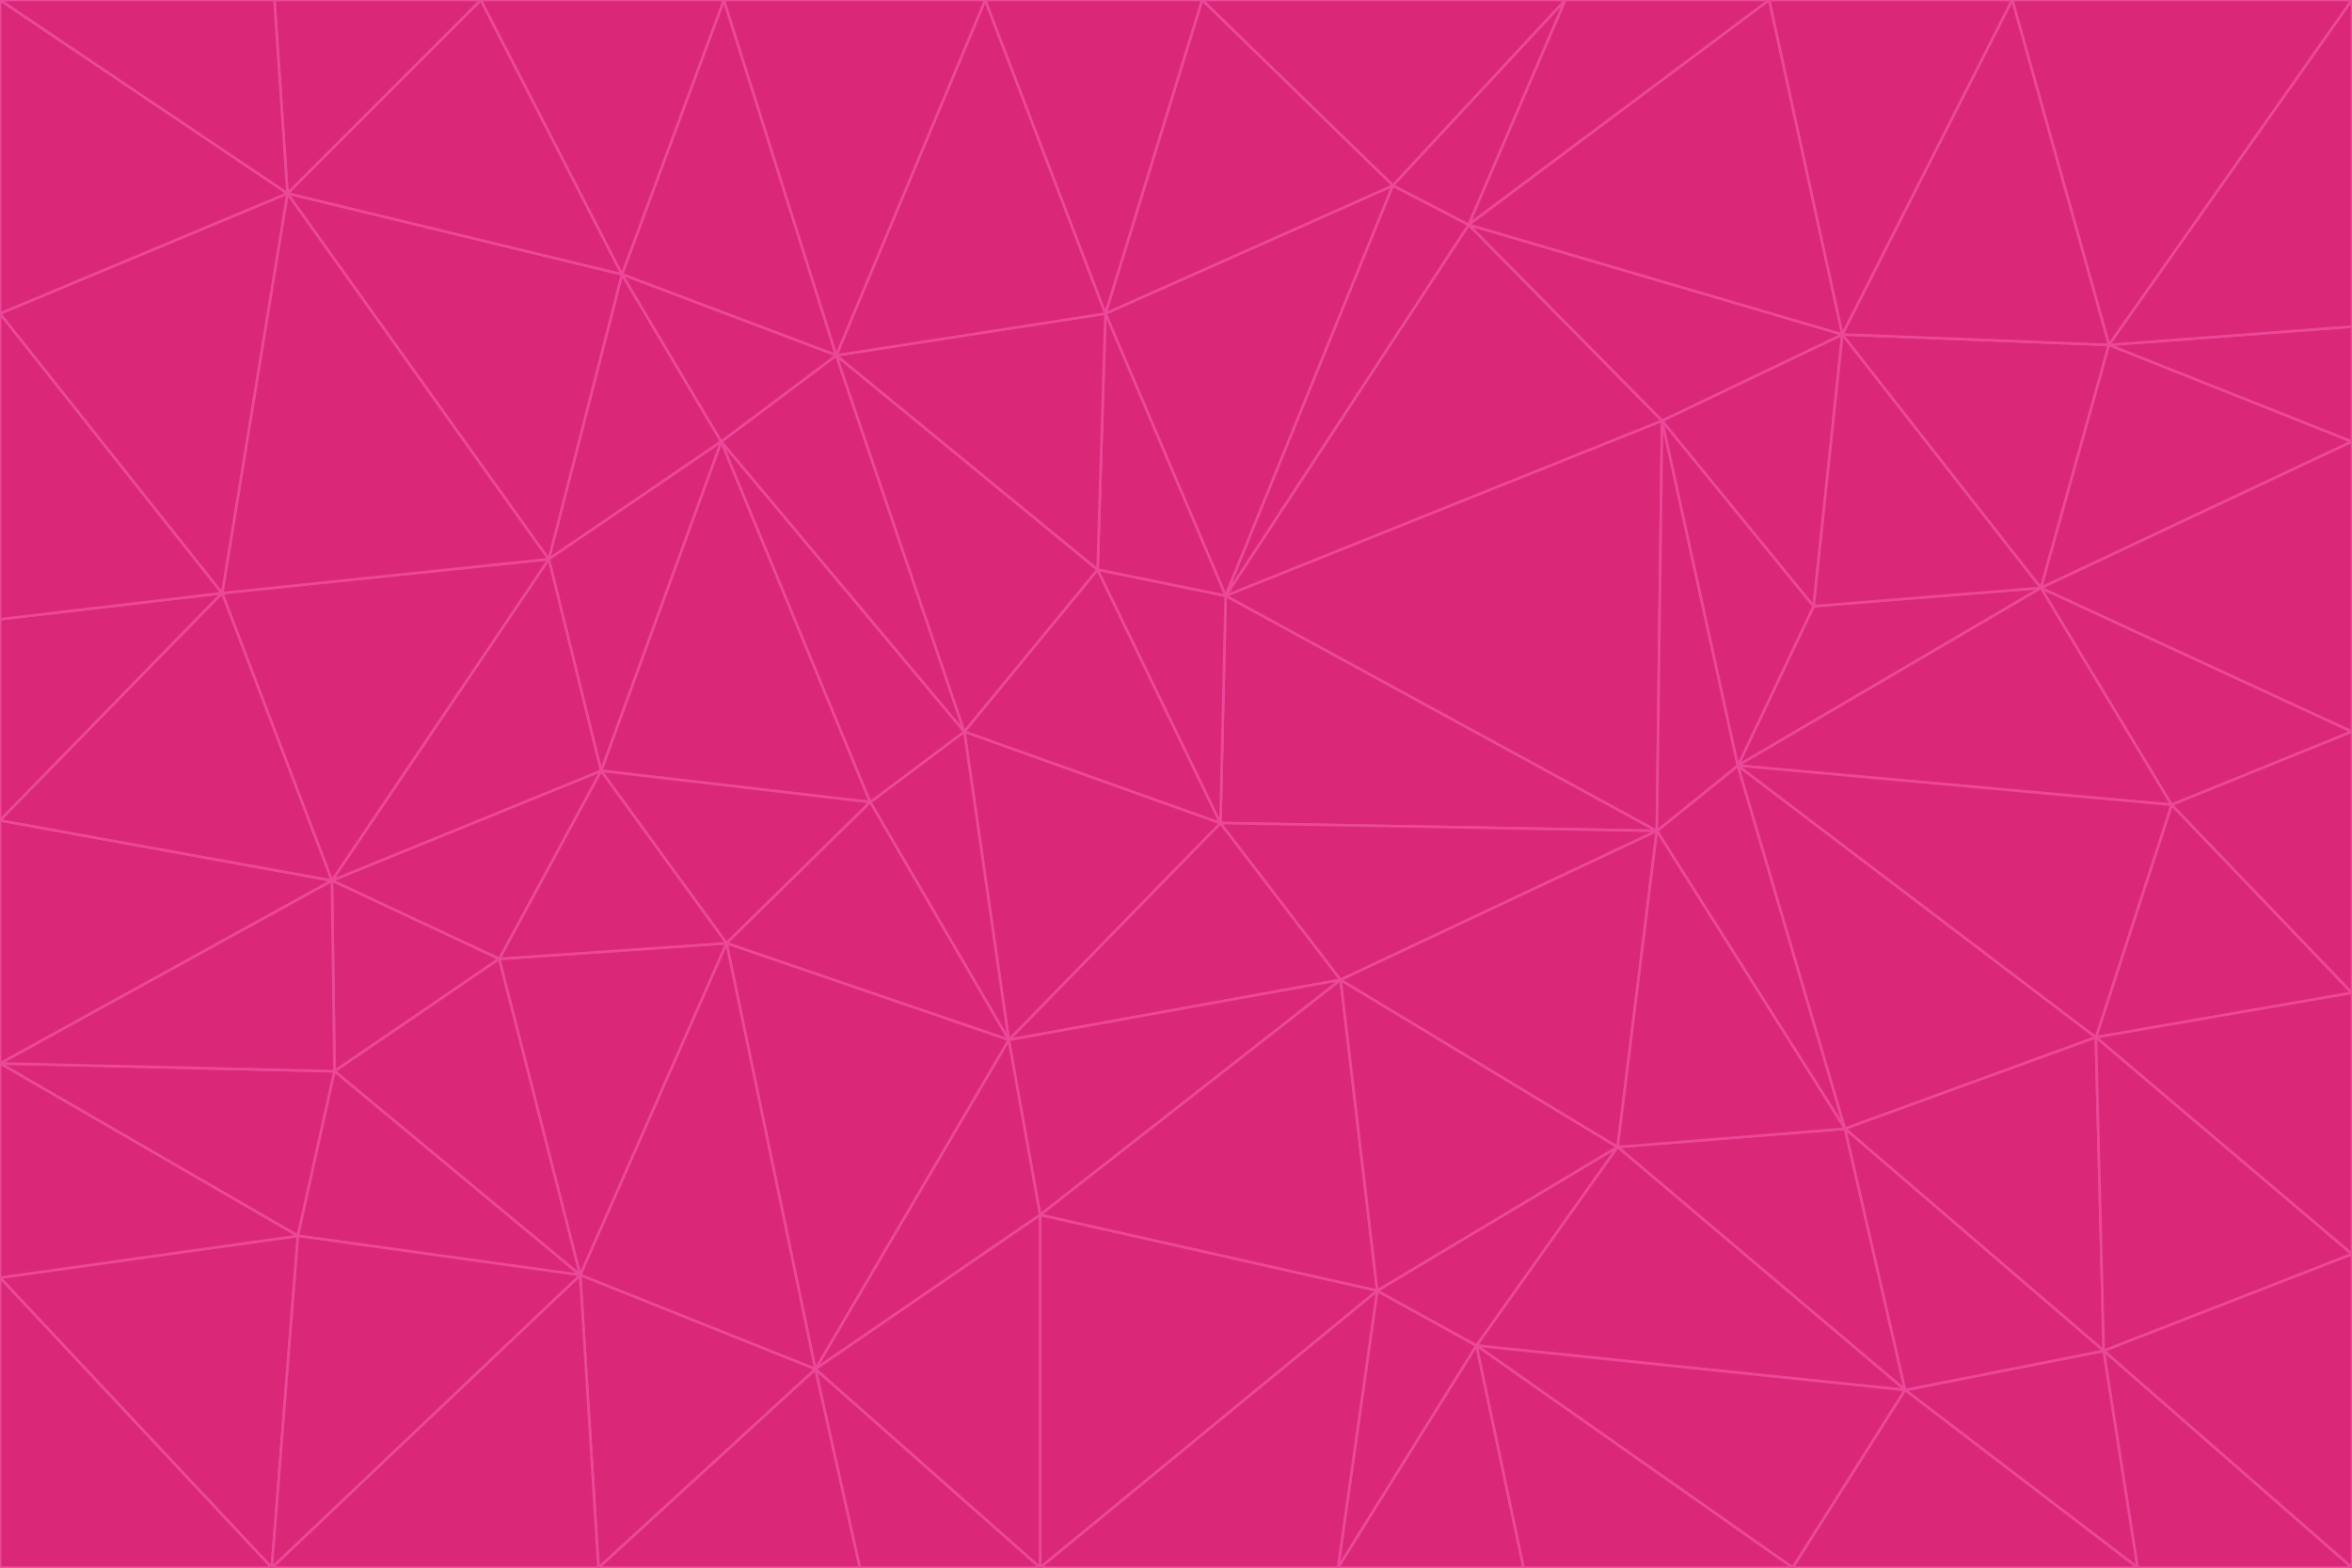 <svg id="visual" viewBox="0 0 900 600" width="900" height="600" xmlns="http://www.w3.org/2000/svg" xmlns:xlink="http://www.w3.org/1999/xlink" version="1.1"><g stroke-width="1" stroke-linejoin="bevel"><path d="M467 315L386 398L513 375Z" fill="#db2777" stroke="#ec4899"></path><path d="M386 398L398 465L513 375Z" fill="#db2777" stroke="#ec4899"></path><path d="M467 315L369 280L386 398Z" fill="#db2777" stroke="#ec4899"></path><path d="M369 280L333 307L386 398Z" fill="#db2777" stroke="#ec4899"></path><path d="M386 398L312 524L398 465Z" fill="#db2777" stroke="#ec4899"></path><path d="M398 465L527 494L513 375Z" fill="#db2777" stroke="#ec4899"></path><path d="M634 318L469 228L467 315Z" fill="#db2777" stroke="#ec4899"></path><path d="M467 315L420 218L369 280Z" fill="#db2777" stroke="#ec4899"></path><path d="M469 228L420 218L467 315Z" fill="#db2777" stroke="#ec4899"></path><path d="M276 169L230 295L333 307Z" fill="#db2777" stroke="#ec4899"></path><path d="M230 295L278 361L333 307Z" fill="#db2777" stroke="#ec4899"></path><path d="M333 307L278 361L386 398Z" fill="#db2777" stroke="#ec4899"></path><path d="M512 600L565 515L527 494Z" fill="#db2777" stroke="#ec4899"></path><path d="M527 494L619 439L513 375Z" fill="#db2777" stroke="#ec4899"></path><path d="M513 375L634 318L467 315Z" fill="#db2777" stroke="#ec4899"></path><path d="M565 515L619 439L527 494Z" fill="#db2777" stroke="#ec4899"></path><path d="M619 439L634 318L513 375Z" fill="#db2777" stroke="#ec4899"></path><path d="M278 361L312 524L386 398Z" fill="#db2777" stroke="#ec4899"></path><path d="M398 465L398 600L527 494Z" fill="#db2777" stroke="#ec4899"></path><path d="M312 524L398 600L398 465Z" fill="#db2777" stroke="#ec4899"></path><path d="M398 600L512 600L527 494Z" fill="#db2777" stroke="#ec4899"></path><path d="M729 532L706 432L619 439Z" fill="#db2777" stroke="#ec4899"></path><path d="M276 169L333 307L369 280Z" fill="#db2777" stroke="#ec4899"></path><path d="M278 361L222 488L312 524Z" fill="#db2777" stroke="#ec4899"></path><path d="M706 432L665 293L634 318Z" fill="#db2777" stroke="#ec4899"></path><path d="M634 318L636 161L469 228Z" fill="#db2777" stroke="#ec4899"></path><path d="M191 367L222 488L278 361Z" fill="#db2777" stroke="#ec4899"></path><path d="M312 524L329 600L398 600Z" fill="#db2777" stroke="#ec4899"></path><path d="M229 600L329 600L312 524Z" fill="#db2777" stroke="#ec4899"></path><path d="M230 295L191 367L278 361Z" fill="#db2777" stroke="#ec4899"></path><path d="M533 71L423 120L469 228Z" fill="#db2777" stroke="#ec4899"></path><path d="M469 228L423 120L420 218Z" fill="#db2777" stroke="#ec4899"></path><path d="M320 136L276 169L369 280Z" fill="#db2777" stroke="#ec4899"></path><path d="M512 600L583 600L565 515Z" fill="#db2777" stroke="#ec4899"></path><path d="M619 439L706 432L634 318Z" fill="#db2777" stroke="#ec4899"></path><path d="M729 532L619 439L565 515Z" fill="#db2777" stroke="#ec4899"></path><path d="M320 136L369 280L420 218Z" fill="#db2777" stroke="#ec4899"></path><path d="M230 295L127 337L191 367Z" fill="#db2777" stroke="#ec4899"></path><path d="M423 120L320 136L420 218Z" fill="#db2777" stroke="#ec4899"></path><path d="M781 225L694 232L665 293Z" fill="#db2777" stroke="#ec4899"></path><path d="M665 293L636 161L634 318Z" fill="#db2777" stroke="#ec4899"></path><path d="M694 232L636 161L665 293Z" fill="#db2777" stroke="#ec4899"></path><path d="M238 105L210 214L276 169Z" fill="#db2777" stroke="#ec4899"></path><path d="M276 169L210 214L230 295Z" fill="#db2777" stroke="#ec4899"></path><path d="M222 488L229 600L312 524Z" fill="#db2777" stroke="#ec4899"></path><path d="M104 600L229 600L222 488Z" fill="#db2777" stroke="#ec4899"></path><path d="M636 161L562 86L469 228Z" fill="#db2777" stroke="#ec4899"></path><path d="M277 0L238 105L320 136Z" fill="#db2777" stroke="#ec4899"></path><path d="M562 86L533 71L469 228Z" fill="#db2777" stroke="#ec4899"></path><path d="M686 600L729 532L565 515Z" fill="#db2777" stroke="#ec4899"></path><path d="M706 432L802 397L665 293Z" fill="#db2777" stroke="#ec4899"></path><path d="M127 337L128 410L191 367Z" fill="#db2777" stroke="#ec4899"></path><path d="M191 367L128 410L222 488Z" fill="#db2777" stroke="#ec4899"></path><path d="M210 214L127 337L230 295Z" fill="#db2777" stroke="#ec4899"></path><path d="M583 600L686 600L565 515Z" fill="#db2777" stroke="#ec4899"></path><path d="M377 0L320 136L423 120Z" fill="#db2777" stroke="#ec4899"></path><path d="M320 136L238 105L276 169Z" fill="#db2777" stroke="#ec4899"></path><path d="M210 214L85 227L127 337Z" fill="#db2777" stroke="#ec4899"></path><path d="M0 407L114 473L128 410Z" fill="#db2777" stroke="#ec4899"></path><path d="M128 410L114 473L222 488Z" fill="#db2777" stroke="#ec4899"></path><path d="M805 517L802 397L706 432Z" fill="#db2777" stroke="#ec4899"></path><path d="M694 232L705 128L636 161Z" fill="#db2777" stroke="#ec4899"></path><path d="M636 161L705 128L562 86Z" fill="#db2777" stroke="#ec4899"></path><path d="M599 0L460 0L533 71Z" fill="#db2777" stroke="#ec4899"></path><path d="M781 225L705 128L694 232Z" fill="#db2777" stroke="#ec4899"></path><path d="M831 308L781 225L665 293Z" fill="#db2777" stroke="#ec4899"></path><path d="M599 0L533 71L562 86Z" fill="#db2777" stroke="#ec4899"></path><path d="M533 71L460 0L423 120Z" fill="#db2777" stroke="#ec4899"></path><path d="M818 600L805 517L729 532Z" fill="#db2777" stroke="#ec4899"></path><path d="M729 532L805 517L706 432Z" fill="#db2777" stroke="#ec4899"></path><path d="M460 0L377 0L423 120Z" fill="#db2777" stroke="#ec4899"></path><path d="M900 380L831 308L802 397Z" fill="#db2777" stroke="#ec4899"></path><path d="M802 397L831 308L665 293Z" fill="#db2777" stroke="#ec4899"></path><path d="M110 74L85 227L210 214Z" fill="#db2777" stroke="#ec4899"></path><path d="M127 337L0 407L128 410Z" fill="#db2777" stroke="#ec4899"></path><path d="M677 0L599 0L562 86Z" fill="#db2777" stroke="#ec4899"></path><path d="M0 489L104 600L114 473Z" fill="#db2777" stroke="#ec4899"></path><path d="M114 473L104 600L222 488Z" fill="#db2777" stroke="#ec4899"></path><path d="M377 0L277 0L320 136Z" fill="#db2777" stroke="#ec4899"></path><path d="M238 105L110 74L210 214Z" fill="#db2777" stroke="#ec4899"></path><path d="M686 600L818 600L729 532Z" fill="#db2777" stroke="#ec4899"></path><path d="M900 480L900 380L802 397Z" fill="#db2777" stroke="#ec4899"></path><path d="M781 225L807 132L705 128Z" fill="#db2777" stroke="#ec4899"></path><path d="M705 128L677 0L562 86Z" fill="#db2777" stroke="#ec4899"></path><path d="M900 169L807 132L781 225Z" fill="#db2777" stroke="#ec4899"></path><path d="M770 0L677 0L705 128Z" fill="#db2777" stroke="#ec4899"></path><path d="M0 314L0 407L127 337Z" fill="#db2777" stroke="#ec4899"></path><path d="M900 480L802 397L805 517Z" fill="#db2777" stroke="#ec4899"></path><path d="M831 308L900 280L781 225Z" fill="#db2777" stroke="#ec4899"></path><path d="M0 237L0 314L85 227Z" fill="#db2777" stroke="#ec4899"></path><path d="M85 227L0 314L127 337Z" fill="#db2777" stroke="#ec4899"></path><path d="M184 0L110 74L238 105Z" fill="#db2777" stroke="#ec4899"></path><path d="M277 0L184 0L238 105Z" fill="#db2777" stroke="#ec4899"></path><path d="M0 407L0 489L114 473Z" fill="#db2777" stroke="#ec4899"></path><path d="M900 380L900 280L831 308Z" fill="#db2777" stroke="#ec4899"></path><path d="M900 600L900 480L805 517Z" fill="#db2777" stroke="#ec4899"></path><path d="M0 120L0 237L85 227Z" fill="#db2777" stroke="#ec4899"></path><path d="M900 0L770 0L807 132Z" fill="#db2777" stroke="#ec4899"></path><path d="M807 132L770 0L705 128Z" fill="#db2777" stroke="#ec4899"></path><path d="M900 280L900 169L781 225Z" fill="#db2777" stroke="#ec4899"></path><path d="M0 489L0 600L104 600Z" fill="#db2777" stroke="#ec4899"></path><path d="M818 600L900 600L805 517Z" fill="#db2777" stroke="#ec4899"></path><path d="M184 0L105 0L110 74Z" fill="#db2777" stroke="#ec4899"></path><path d="M110 74L0 120L85 227Z" fill="#db2777" stroke="#ec4899"></path><path d="M0 0L0 120L110 74Z" fill="#db2777" stroke="#ec4899"></path><path d="M900 169L900 125L807 132Z" fill="#db2777" stroke="#ec4899"></path><path d="M105 0L0 0L110 74Z" fill="#db2777" stroke="#ec4899"></path><path d="M900 125L900 0L807 132Z" fill="#db2777" stroke="#ec4899"></path></g></svg>